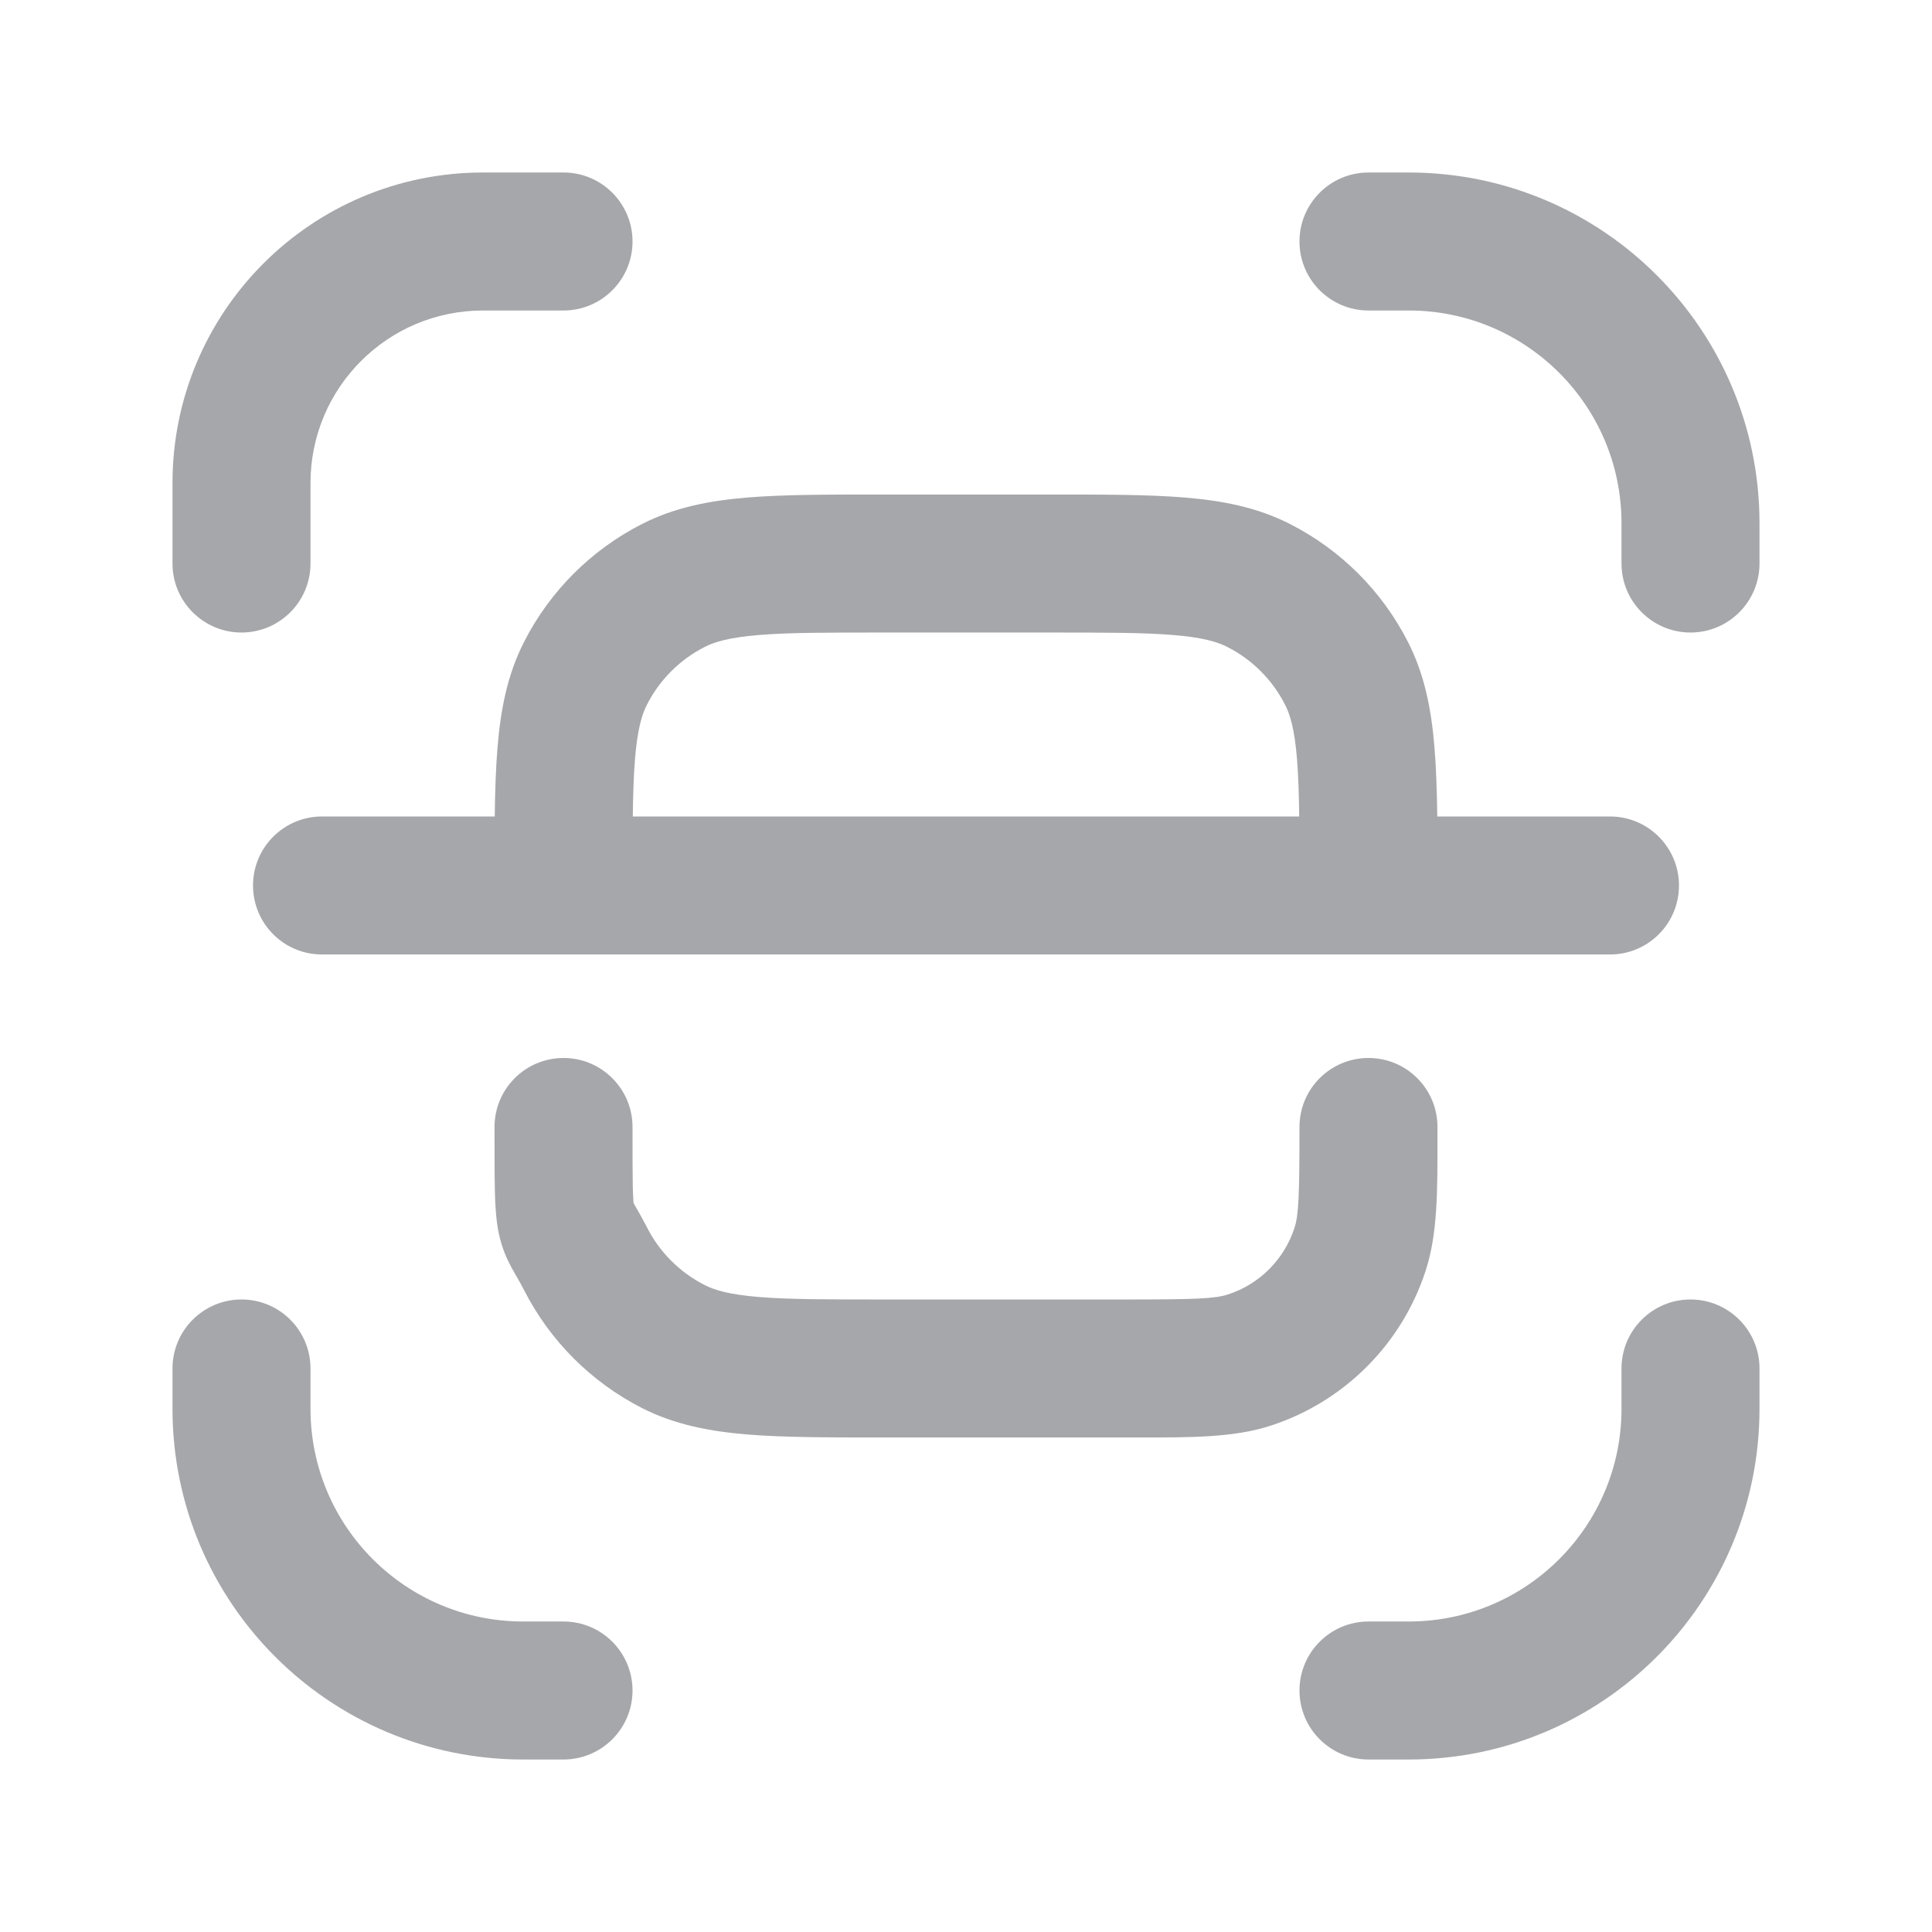 <svg width="28" height="28" viewBox="0 0 28 28" fill="#A6A7AA" xmlns="http://www.w3.org/2000/svg">
<path d="M7 4.5C5.619 4.5 4.5 5.619 4.5 7V8.167C4.5 8.719 4.052 9.167 3.5 9.167C2.948 9.167 2.5 8.719 2.5 8.167V7C2.5 4.515 4.515 2.5 7 2.5H8.167C8.719 2.5 9.167 2.948 9.167 3.5C9.167 4.052 8.719 4.5 8.167 4.5H7Z" fill="#A6A7AA"/>
<path fill-rule="evenodd" clip-rule="evenodd" d="M12.792 7.167C12.011 7.167 11.364 7.167 10.836 7.21C10.288 7.255 9.782 7.351 9.305 7.594C8.568 7.969 7.969 8.568 7.594 9.305C7.351 9.782 7.255 10.288 7.21 10.836C7.186 11.13 7.175 11.462 7.17 11.833H4.667C4.114 11.833 3.667 12.281 3.667 12.833C3.667 13.386 4.114 13.833 4.667 13.833H23.333C23.886 13.833 24.333 13.386 24.333 12.833C24.333 12.281 23.886 11.833 23.333 11.833H20.83C20.825 11.462 20.814 11.13 20.79 10.836C20.745 10.288 20.649 9.782 20.406 9.305C20.031 8.568 19.432 7.969 18.695 7.594C18.218 7.351 17.712 7.255 17.164 7.21C16.637 7.167 15.99 7.167 15.208 7.167H12.792ZM18.829 11.833C18.825 11.504 18.816 11.233 18.797 10.999C18.762 10.575 18.7 10.361 18.624 10.213C18.441 9.853 18.148 9.559 17.787 9.376C17.639 9.3 17.425 9.238 17.001 9.203C16.565 9.167 16 9.167 15.167 9.167H12.833C12 9.167 11.435 9.167 10.999 9.203C10.575 9.238 10.361 9.3 10.213 9.376C9.853 9.559 9.559 9.853 9.376 10.213C9.3 10.361 9.238 10.575 9.203 10.999C9.184 11.233 9.175 11.504 9.171 11.833H18.829Z" fill="#A6A7AA"/>
<path d="M16.485 20.833L12.792 20.833C12.011 20.833 11.364 20.833 10.836 20.79C10.288 20.745 9.782 20.649 9.305 20.407C8.568 20.031 7.969 19.432 7.594 18.695C7.549 18.607 7.523 18.563 7.492 18.51C7.474 18.479 7.454 18.444 7.427 18.395C7.352 18.26 7.274 18.096 7.227 17.866C7.188 17.675 7.177 17.47 7.172 17.257C7.167 17.038 7.167 16.744 7.167 16.349V16.333C7.167 15.781 7.614 15.333 8.167 15.333C8.719 15.333 9.167 15.781 9.167 16.333C9.167 16.747 9.167 17.017 9.171 17.209C9.174 17.303 9.177 17.366 9.18 17.411C9.181 17.421 9.182 17.43 9.183 17.437L9.193 17.455C9.228 17.516 9.304 17.647 9.376 17.787C9.559 18.148 9.853 18.441 10.213 18.624C10.361 18.7 10.575 18.762 10.999 18.797C11.435 18.833 12 18.833 12.833 18.833H16.333C17.342 18.833 17.609 18.821 17.797 18.76C18.253 18.612 18.611 18.253 18.76 17.797C18.821 17.609 18.833 17.342 18.833 16.333C18.833 15.781 19.281 15.333 19.833 15.333C20.386 15.333 20.833 15.781 20.833 16.333L20.833 16.485C20.834 17.265 20.835 17.884 20.662 18.415C20.316 19.48 19.48 20.316 18.415 20.662C17.884 20.835 17.265 20.834 16.485 20.833Z" fill="#A6A7AA"/>
<path d="M25.5 19.833C25.5 19.281 25.052 18.833 24.5 18.833C23.948 18.833 23.5 19.281 23.5 19.833V20.417C23.5 22.12 22.119 23.5 20.417 23.5H19.833C19.281 23.5 18.833 23.948 18.833 24.5C18.833 25.052 19.281 25.5 19.833 25.5H20.417C23.224 25.5 25.5 23.224 25.5 20.417V19.833Z" fill="#A6A7AA"/>
<path d="M18.833 3.5C18.833 2.948 19.281 2.5 19.833 2.5H20.417C23.224 2.5 25.5 4.776 25.5 7.583V8.167C25.5 8.719 25.052 9.167 24.5 9.167C23.948 9.167 23.5 8.719 23.5 8.167V7.583C23.5 5.88 22.119 4.5 20.417 4.5H19.833C19.281 4.5 18.833 4.052 18.833 3.5Z" fill="#A6A7AA"/>
<path d="M4.5 19.833C4.5 19.281 4.052 18.833 3.5 18.833C2.948 18.833 2.5 19.281 2.5 19.833V20.417C2.5 23.224 4.776 25.5 7.583 25.5H8.167C8.719 25.5 9.167 25.052 9.167 24.5C9.167 23.948 8.719 23.5 8.167 23.5H7.583C5.88 23.5 4.5 22.12 4.5 20.417V19.833Z" fill="#A6A7AA"/>
</svg>
